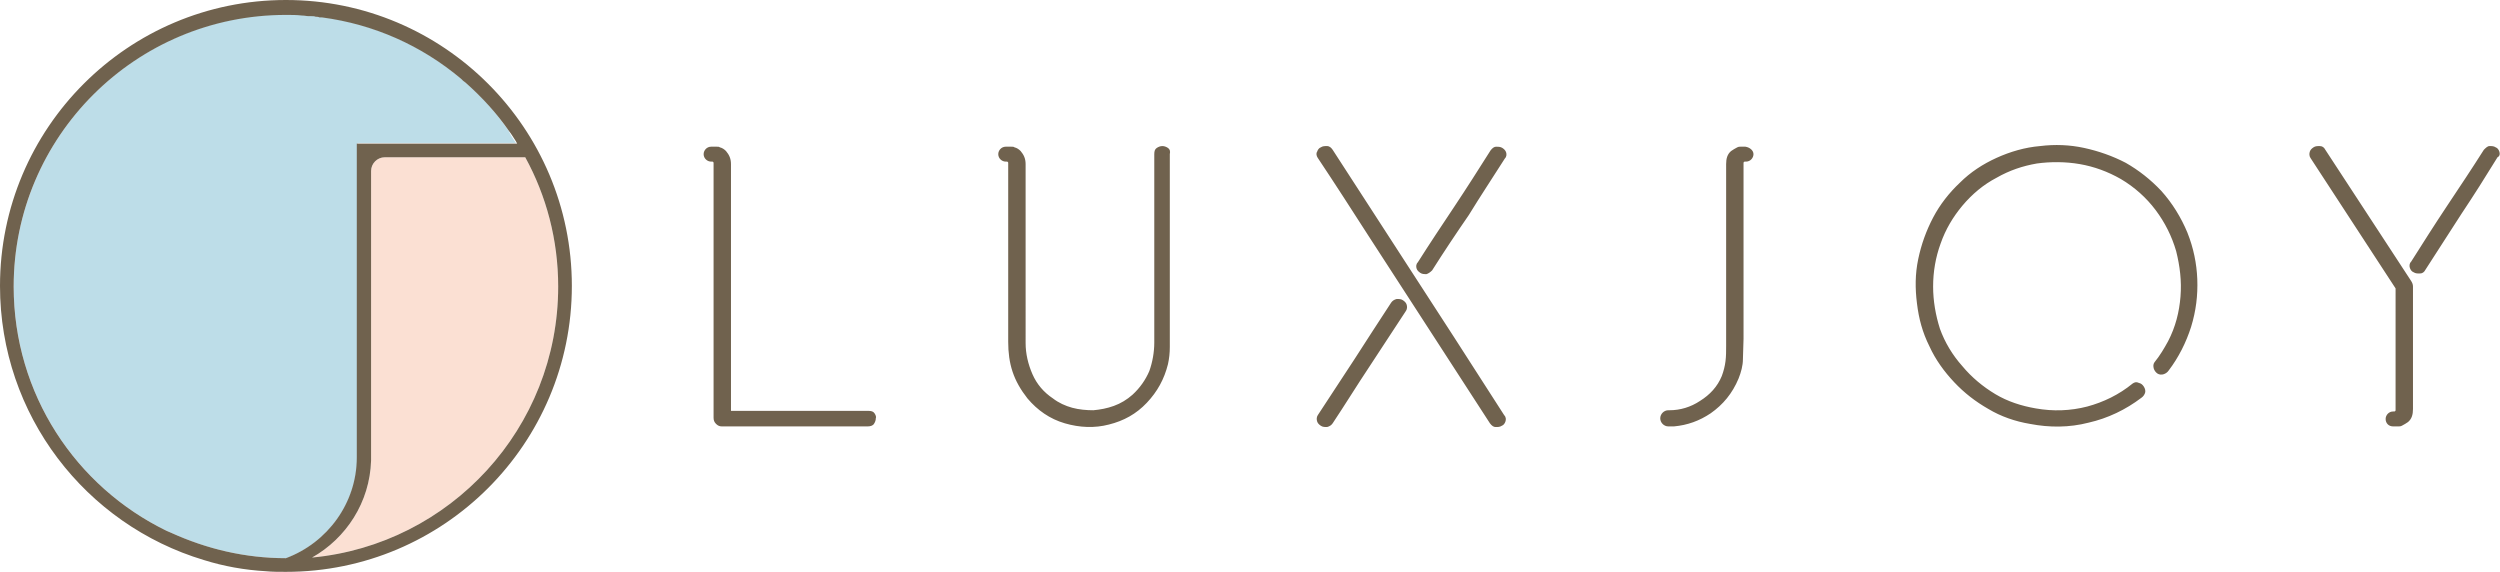 <svg xmlns="http://www.w3.org/2000/svg" viewBox="0 0 402.2 92"><path d="M83 23c-.3-.5-.7-1-1-1.6l-.2-.4c-2-2.9-4.3-5.5-7-7.8-.2-.2-.4-.4-.7-.6C67.8 7.2 60 3.8 51.7 2.7h-.4c-.2 0-.4 0-.6-.1-.2 0-.5-.1-.7-.1h-.4c-.4 0-.7-.1-1.1-.1-.9 0-1.7-.1-2.6-.1C21.8 2.4 2.2 22 2.2 46.1c0 17.3 10 32.2 24.6 39.3.2.1.5.2.7.3 5.6 2.6 11.9 4.1 18.5 4.1h.1c6.6-2.5 11.4-8.9 11.4-16.4V23H83z" fill="#bddde8"/><path d="M50.2 89.7c5.5-3.1 9.3-8.9 9.5-15.6V27.5c0-1.2 1-2.2 2.2-2.2h22.6c3.4 6.2 5.3 13.3 5.3 20.8 0 22.8-17.4 41.5-39.6 43.6z" fill="#fbe0d3"/><path d="M46 0C20.6 0 0 20.6 0 46c0 20.8 13.8 38.4 32.8 44.1 3.2 1 6.5 1.6 10 1.8 1 .1 2.1.1 3.2.1 25.4 0 46-20.6 46-46S71.4 0 46 0zm0 89.8c-6.6 0-12.8-1.5-18.5-4.1-.2-.1-.5-.2-.7-.3-14.6-7.1-24.6-22-24.6-39.3C2.2 22 21.8 2.4 46 2.4c.9 0 1.7 0 2.6.1.4 0 .7.1 1.1.1h.4c.2 0 .5 0 .7.1.2 0 .4 0 .6.1h.4c8.3 1.1 16 4.5 22.4 9.9.2.2.4.4.7.6 2.6 2.3 5 4.9 7 7.8l.3.4c.3.5.7 1 1 1.6H57.4v50.5c0 7.3-4.7 13.7-11.4 16.2zm4.2-.1c5.5-3.1 9.3-8.9 9.5-15.6V27.5c0-1.2 1-2.2 2.2-2.2h22.6c3.4 6.2 5.3 13.3 5.3 20.8 0 22.8-17.4 41.5-39.6 43.6zM212 25.4c-.2-.3-.3-.7-.1-1 .1-.3.3-.6.6-.7.3-.2.6-.2 1-.2s.7.3.9.6c1.9 2.9 3.8 5.9 5.7 8.8 1.9 2.9 3.8 5.9 5.7 8.8 2.7 4.2 5.4 8.3 8.1 12.5l8.1 12.6c.3.3.3.7.2 1-.1.3-.3.6-.6.7-.3.2-.6.2-1 .2-.3 0-.6-.2-.9-.6l-11.4-17.6c-2.7-4.2-5.4-8.3-8.1-12.5-2.7-4.2-5.4-8.4-8.2-12.6zm2.4 42.7c-.2.3-.5.5-.9.6-.4 0-.7 0-1-.2-.3-.2-.5-.4-.6-.7-.1-.3-.1-.7.1-1 2-3 3.9-6 5.9-9 1.9-3 3.9-6 5.9-9.1.2-.3.5-.5.9-.6.4 0 .7 0 1 .2.3.2.5.4.6.7.1.3.1.7-.1 1-2 3-3.9 6-5.9 9-2 3-3.9 6.1-5.9 9.1zm16-24.6c-.3.3-.6.5-.9.6-.4 0-.7 0-1-.2-.3-.2-.5-.4-.6-.7-.1-.3-.1-.7.2-1 1.9-3 3.9-6 5.9-9 2-3 3.9-6 5.8-9 .3-.4.6-.6.9-.6.3 0 .7 0 1 .2.3.2.5.4.6.7.1.3.1.7-.2 1-1.9 3-3.9 6-5.8 9.1-2 2.9-4 5.9-5.9 8.9zm112.7 18.2c.3-.2.6-.3 1-.1.4.1.6.3.8.6.2.3.3.7.2 1-.1.3-.3.6-.6.8-2.5 1.9-5.4 3.3-8.5 4-3.1.8-6.3.8-9.4.2-2.4-.4-4.7-1.2-6.7-2.4-2.1-1.2-3.9-2.6-5.5-4.3-1.6-1.7-3-3.6-4-5.8-1.1-2.2-1.7-4.4-2-6.9-.3-2.4-.3-4.7.2-7.1.5-2.4 1.3-4.6 2.4-6.7 1.1-2.1 2.6-4 4.3-5.6 1.7-1.7 3.7-3 5.9-4s4.6-1.7 7-1.9c2.4-.3 4.8-.2 7.1.3s4.6 1.3 6.7 2.4c2.1 1.2 4 2.7 5.7 4.5 1.8 2 3.2 4.3 4.2 6.7 1 2.5 1.5 5 1.6 7.5.1 2.6-.2 5.1-1 7.7-.8 2.5-2 4.9-3.6 7-.2.3-.5.5-.8.6-.3.1-.7.1-1-.1-.3-.2-.5-.5-.6-.8-.1-.4-.1-.7.1-1 .9-1.1 1.6-2.3 2.2-3.4 1.2-2.3 1.8-4.7 2-7.2.2-2.5-.1-4.9-.7-7.3-.7-2.4-1.8-4.6-3.3-6.6-1.5-2-3.4-3.7-5.6-5-2.1-1.2-4.3-2-6.6-2.4-2.3-.4-4.7-.4-6.9-.1-2.3.4-4.4 1.1-6.5 2.3-2.1 1.1-3.9 2.6-5.5 4.5-1.5 1.8-2.7 3.8-3.5 6.1-.8 2.2-1.2 4.5-1.2 6.9 0 2.3.4 4.6 1.1 6.8.8 2.2 2 4.2 3.6 6 1.5 1.8 3.3 3.3 5.3 4.5 2 1.2 4.2 1.9 6.5 2.3 2.8.5 5.6.4 8.3-.3 2.6-.7 5.1-1.9 7.3-3.7zm59-37.3c-.1-.3-.3-.6-.6-.7-.3-.2-.6-.2-1-.2-.3 0-.6.3-.9.6-1.9 3-3.9 6-5.9 9-2 3-3.9 6-5.8 9-.3.3-.3.7-.2 1 .1.3.3.6.6.7.3.2.6.2 1 .2s.7-.2.9-.6c1.9-3 3.9-6 5.8-9 2-3 3.9-6 5.8-9.1.4-.2.4-.6.3-.9zm-13.9 21.7c0-.3-.1-.6-.3-.9l-13.8-21.1c-.2-.4-.5-.6-.9-.6s-.7 0-1 .2c-.3.2-.5.4-.6.7-.1.3-.1.7.1 1l13.7 21V66c0 .1-.1.2-.2.2h-.2c-.7 0-1.2.6-1.2 1.2 0 .7.5 1.2 1.2 1.2h.9c.2 0 .3 0 .5-.1.4-.2.7-.4 1-.6.6-.5.8-1.2.8-2.1V46.1zM187.9 23.8c-.3-.2-.6-.3-.9-.3-.3 0-.6.1-.9.3-.3.2-.4.5-.4 1v30.3c0 1.6-.3 3.2-.8 4.6-.6 1.4-1.5 2.7-2.7 3.8-.9.8-1.9 1.4-3 1.8-1.1.4-2.2.6-3.3.7-1.1 0-2.3-.1-3.4-.4-1.1-.3-2.2-.8-3.1-1.5-1.5-1-2.6-2.3-3.3-3.9-.7-1.6-1.1-3.3-1.1-5V26.4c0-.9-.3-1.5-.8-2.1-.3-.3-.6-.5-1-.6-.1-.1-.3-.1-.5-.1h-.9c-.7 0-1.2.6-1.2 1.2 0 .7.6 1.2 1.2 1.2h.2c.1 0 .2.1.2.2V55c0 1.7.2 3.3.7 4.8.5 1.5 1.3 2.9 2.4 4.3 1.6 1.9 3.6 3.3 6 4 2.4.7 4.8.8 7.1.2 2.4-.6 4.4-1.7 6.1-3.5 1.7-1.8 2.8-3.8 3.4-6.2.2-.9.3-1.8.3-2.8v-31c.1-.5 0-.8-.3-1zm-47.2 42.7c-.2-.3-.5-.4-1-.4h-22.1V26.4c0-.9-.3-1.5-.8-2.1-.3-.3-.6-.5-1-.6-.1-.1-.3-.1-.5-.1h-.9c-.7 0-1.2.6-1.2 1.2 0 .7.6 1.2 1.2 1.2h.2c.1 0 .2.1.2.2v41c0 .4.1.7.4 1 .3.3.6.4.9.4h23.5c.4 0 .8-.1 1-.4.2-.3.3-.6.3-.9.1-.2 0-.5-.2-.8zm140.1-42.9h-.8c-.2 0-.3 0-.5.1-.4.2-.7.4-1 .6-.6.5-.8 1.2-.8 2.1v29.2c0 .9 0 1.7-.1 2.5s-.3 1.6-.6 2.4c-.7 1.7-1.9 3-3.5 4-1.5 1-3.2 1.5-4.9 1.5h-.2c-.7 0-1.3.6-1.3 1.3 0 .7.6 1.3 1.3 1.3h.9c2.2-.2 4.1-.9 5.9-2.1 2-1.4 3.5-3.2 4.5-5.6.4-1 .7-2.1.7-3.1l.1-3.3V26.2c0-.1.1-.2.2-.2h.2c.7 0 1.2-.6 1.2-1.2s-.6-1.1-1.3-1.2z" fill="#70624e"/></svg>